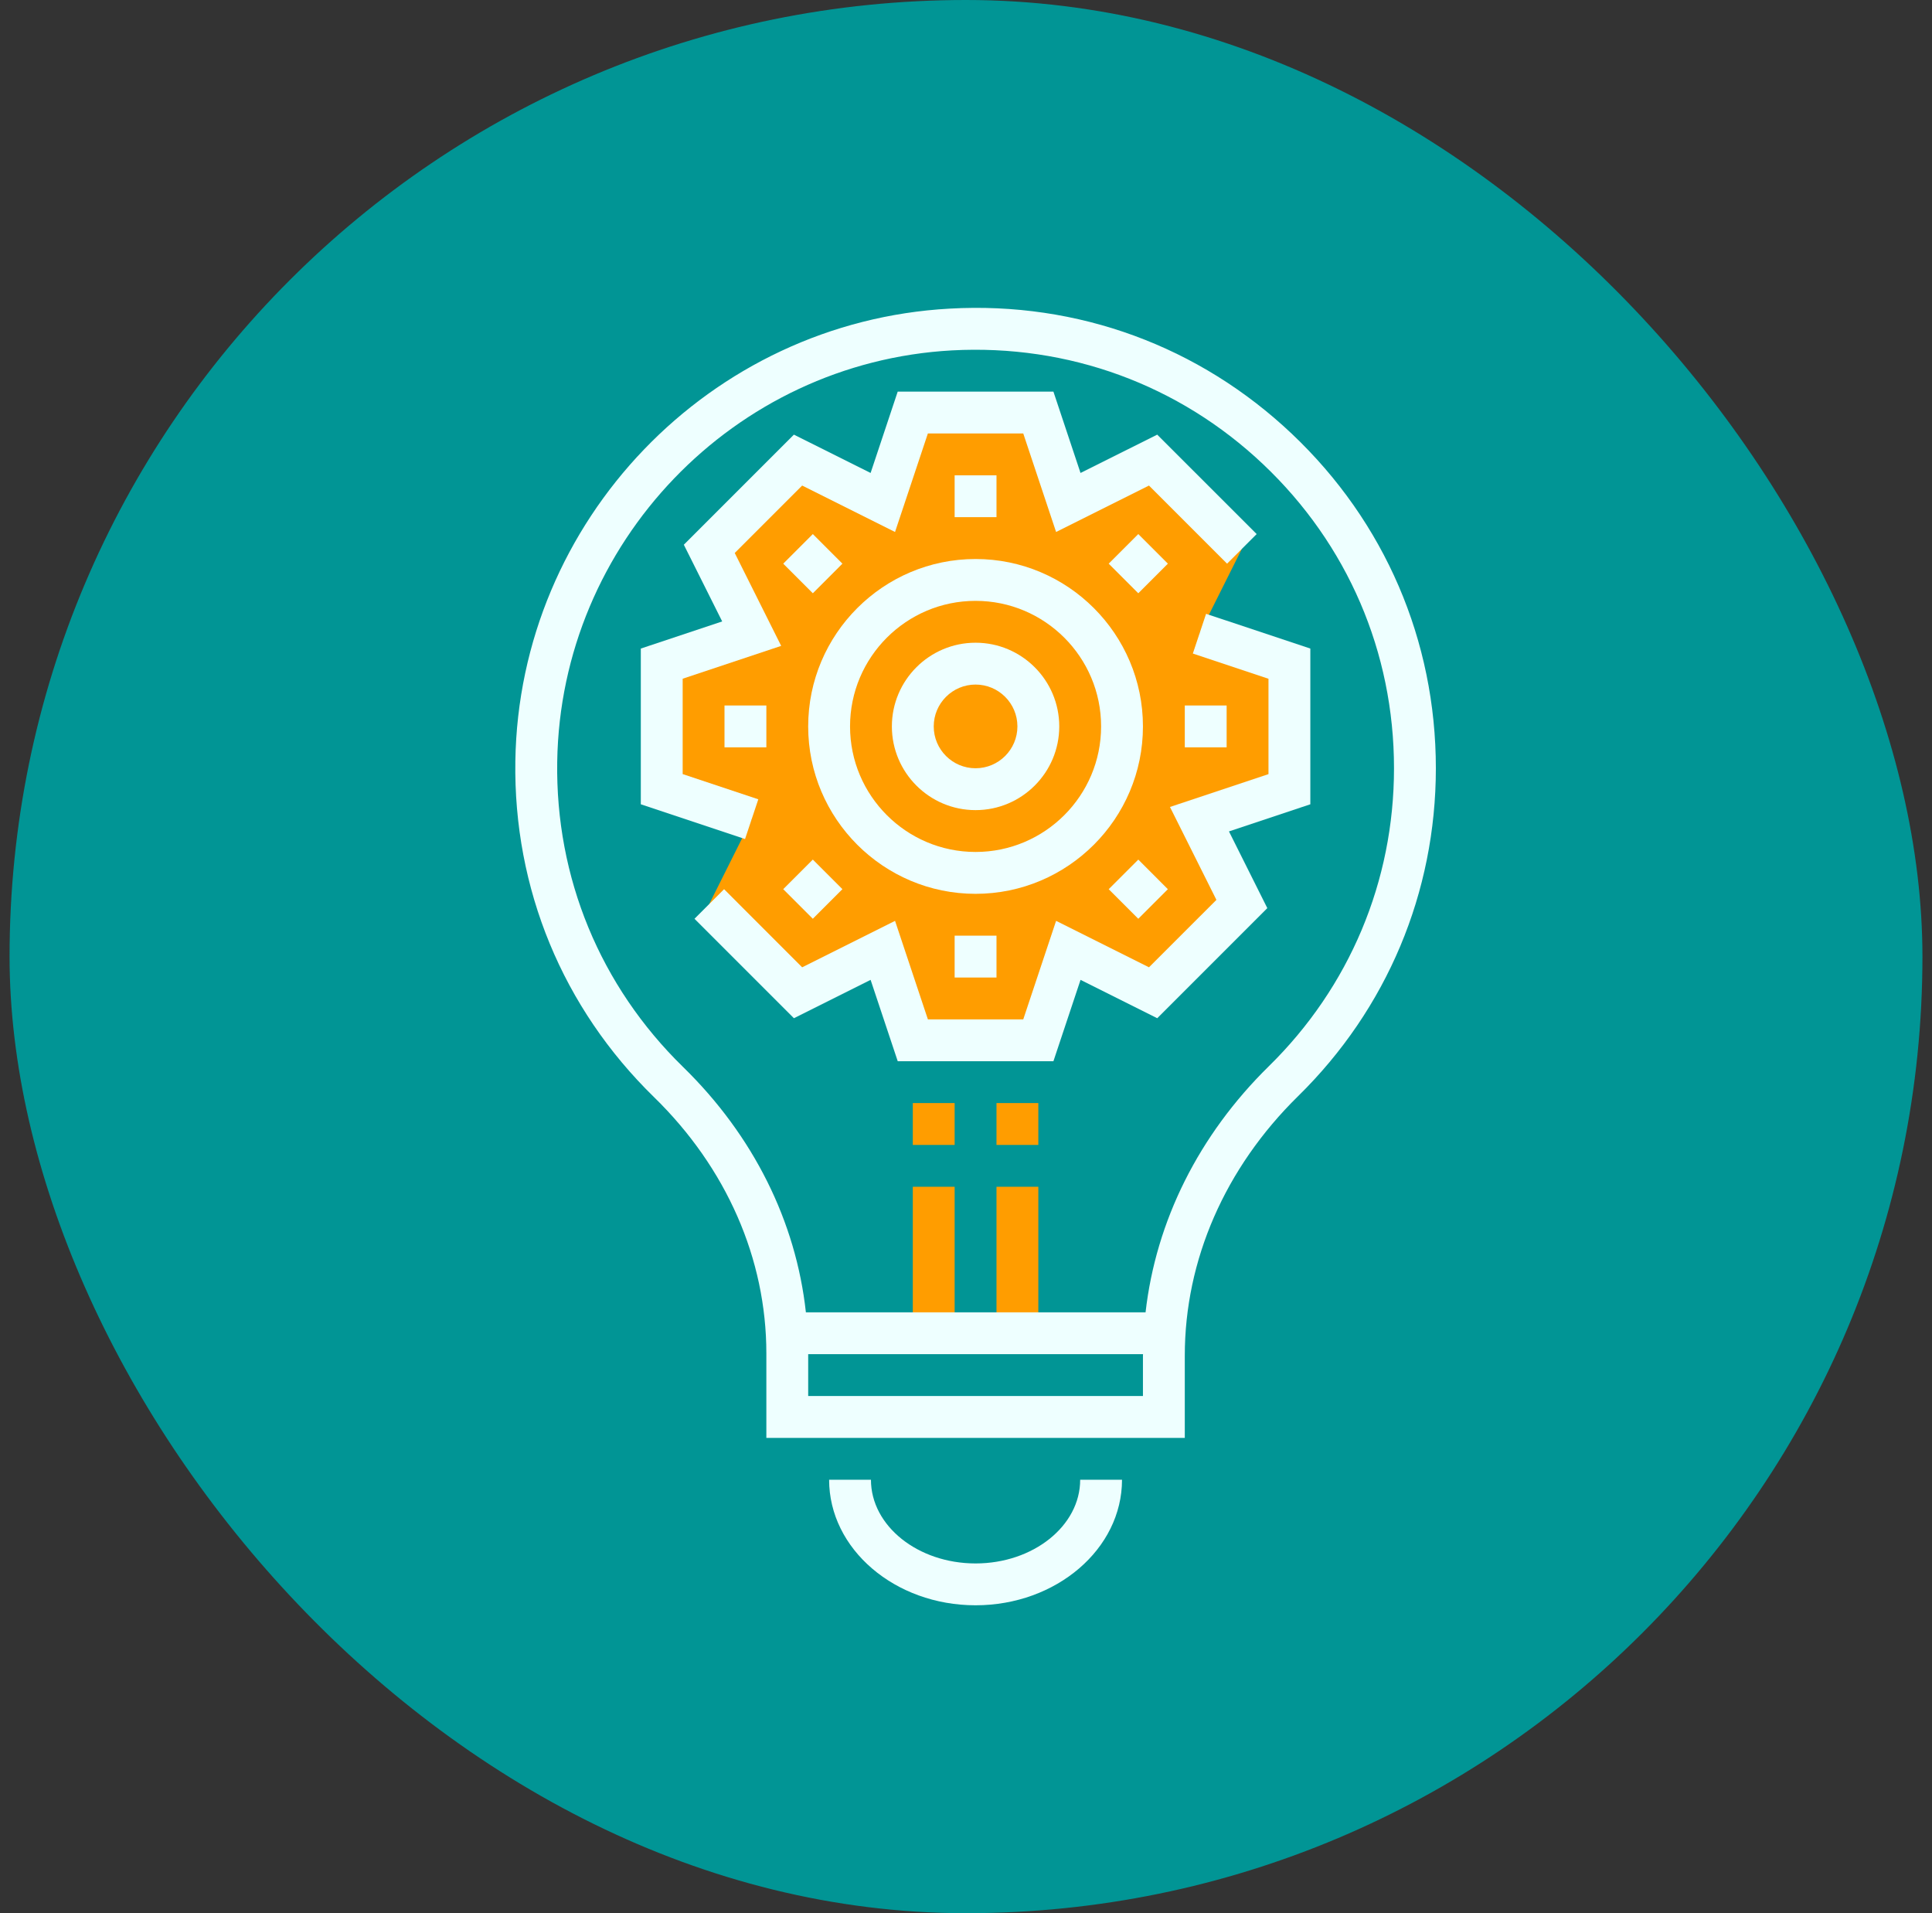 <svg width="101" height="100" viewBox="0 0 101 100" fill="none" xmlns="http://www.w3.org/2000/svg">
<rect x="0" y="0" width="101" height="100" fill="#333333" stroke="none"/>
<rect x="0.5" width="100" height="100" rx="50" fill="#019595"/>
<path d="M39.295 42.817L34.594 41.25V34.688L39.295 33.12L37.079 28.688L41.72 24.047L46.151 26.263L47.719 21.562H54.281L55.849 26.263L60.281 24.047L64.921 28.688L62.705 33.12L67.406 34.688V41.25L62.705 42.817L64.921 47.249L60.281 51.89L55.849 49.674L54.281 54.375H47.719L46.151 49.674L41.72 51.89L37.079 47.249L39.295 42.817Z" fill="#FF9D00"/>
<path d="M54.281 62.031H52.094V69.688H54.281V62.031Z" fill="#FF9D00"/>
<path d="M54.281 57.656H52.094V59.844H54.281V57.656Z" fill="#FF9D00"/>
<path d="M49.906 62.031H47.719V69.688H49.906V62.031Z" fill="#FF9D00"/>
<path d="M49.906 57.656H47.719V59.844H49.906V57.656Z" fill="#FF9D00"/>
<path d="M59.75 37.969C59.75 33.144 55.825 29.219 51 29.219C46.175 29.219 42.25 33.144 42.25 37.969C42.25 42.793 46.175 46.719 51 46.719C55.825 46.719 59.75 42.793 59.75 37.969ZM51 44.531C47.381 44.531 44.438 41.588 44.438 37.969C44.438 34.349 47.381 31.406 51 31.406C54.619 31.406 57.563 34.349 57.563 37.969C57.563 41.588 54.619 44.531 51 44.531Z" fill="#EEFFFF"/>
<path d="M51 33.594C48.587 33.594 46.625 35.556 46.625 37.969C46.625 40.382 48.587 42.344 51 42.344C53.413 42.344 55.375 40.382 55.375 37.969C55.375 35.556 53.413 33.594 51 33.594ZM51 40.156C49.794 40.156 48.813 39.175 48.813 37.969C48.813 36.762 49.794 35.781 51 35.781C52.206 35.781 53.188 36.762 53.188 37.969C53.188 39.175 52.206 40.156 51 40.156Z" fill="#EEFFFF"/>
<path d="M52.094 24.844H49.906V27.031H52.094V24.844Z" fill="#EEFFFF"/>
<path d="M42.493 27.915L40.946 29.462L42.493 31.009L44.039 29.462L42.493 27.915Z" fill="#EEFFFF"/>
<path d="M40.063 36.875H37.875V39.062H40.063V36.875Z" fill="#EEFFFF"/>
<path d="M42.492 44.929L40.945 46.476L42.492 48.022L44.039 46.476L42.492 44.929Z" fill="#EEFFFF"/>
<path d="M52.094 48.906H49.906V51.094H52.094V48.906Z" fill="#EEFFFF"/>
<path d="M59.507 44.93L57.96 46.477L59.507 48.023L61.053 46.477L59.507 44.93Z" fill="#EEFFFF"/>
<path d="M64.125 36.875H61.938V39.062H64.125V36.875Z" fill="#EEFFFF"/>
<path d="M59.507 27.915L57.96 29.462L59.507 31.009L61.054 29.462L59.507 27.915Z" fill="#EEFFFF"/>
<path d="M67.541 22.681C62.695 18.091 56.338 15.754 49.651 16.131C37.107 16.817 27.132 27.206 26.941 39.78C26.838 46.447 29.412 52.683 34.188 57.343C37.977 61.038 40.063 65.795 40.063 70.739V75.157H61.938V70.855C61.938 65.859 64.042 61.042 67.864 57.292C72.505 52.737 75.063 46.651 75.063 40.157C75.063 33.48 72.392 27.274 67.541 22.681ZM59.75 72.969H42.25V70.782H59.755C59.755 70.807 59.75 70.831 59.75 70.855V72.969ZM66.332 55.73C62.664 59.33 60.428 63.832 59.887 68.594H42.13C41.611 63.842 39.382 59.354 35.716 55.776C31.375 51.541 29.035 45.873 29.13 39.814C29.302 28.382 38.368 18.939 49.77 18.314C55.842 17.987 61.632 20.097 66.037 24.269C70.446 28.445 72.875 34.086 72.875 40.157C72.875 46.059 70.551 51.59 66.332 55.73Z" fill="#EEFFFF"/>
<path d="M51 81.719C47.985 81.719 45.531 79.757 45.531 77.344H43.344C43.344 80.963 46.779 83.906 51 83.906C55.221 83.906 58.656 80.963 58.656 77.344H56.469C56.469 79.757 54.016 81.719 51 81.719Z" fill="#EEFFFF"/>
<path d="M63.051 32.084L62.359 34.159L66.313 35.477V40.462L61.163 42.179L63.591 47.035L60.066 50.56L55.21 48.132L53.493 53.282H48.508L46.791 48.132L41.935 50.56L37.853 46.477L36.306 48.023L41.504 53.221L45.513 51.216L46.931 55.469H55.07L56.488 51.216L60.498 53.221L66.252 47.467L64.247 43.457L68.501 42.039V33.9L63.051 32.084Z" fill="#EEFFFF"/>
<path d="M39.642 41.779L35.688 40.461V35.476L40.838 33.759L38.41 28.904L41.935 25.379L46.79 27.806L48.507 22.656H53.493L55.21 27.806L60.065 25.379L64.148 29.462L65.695 27.915L60.497 22.718L56.487 24.721L55.07 20.469H46.93L45.513 24.721L41.503 22.718L35.749 28.472L37.754 32.481L33.5 33.899V42.039L38.949 43.854L39.642 41.779Z" fill="#EEFFFF"/>
</svg>
